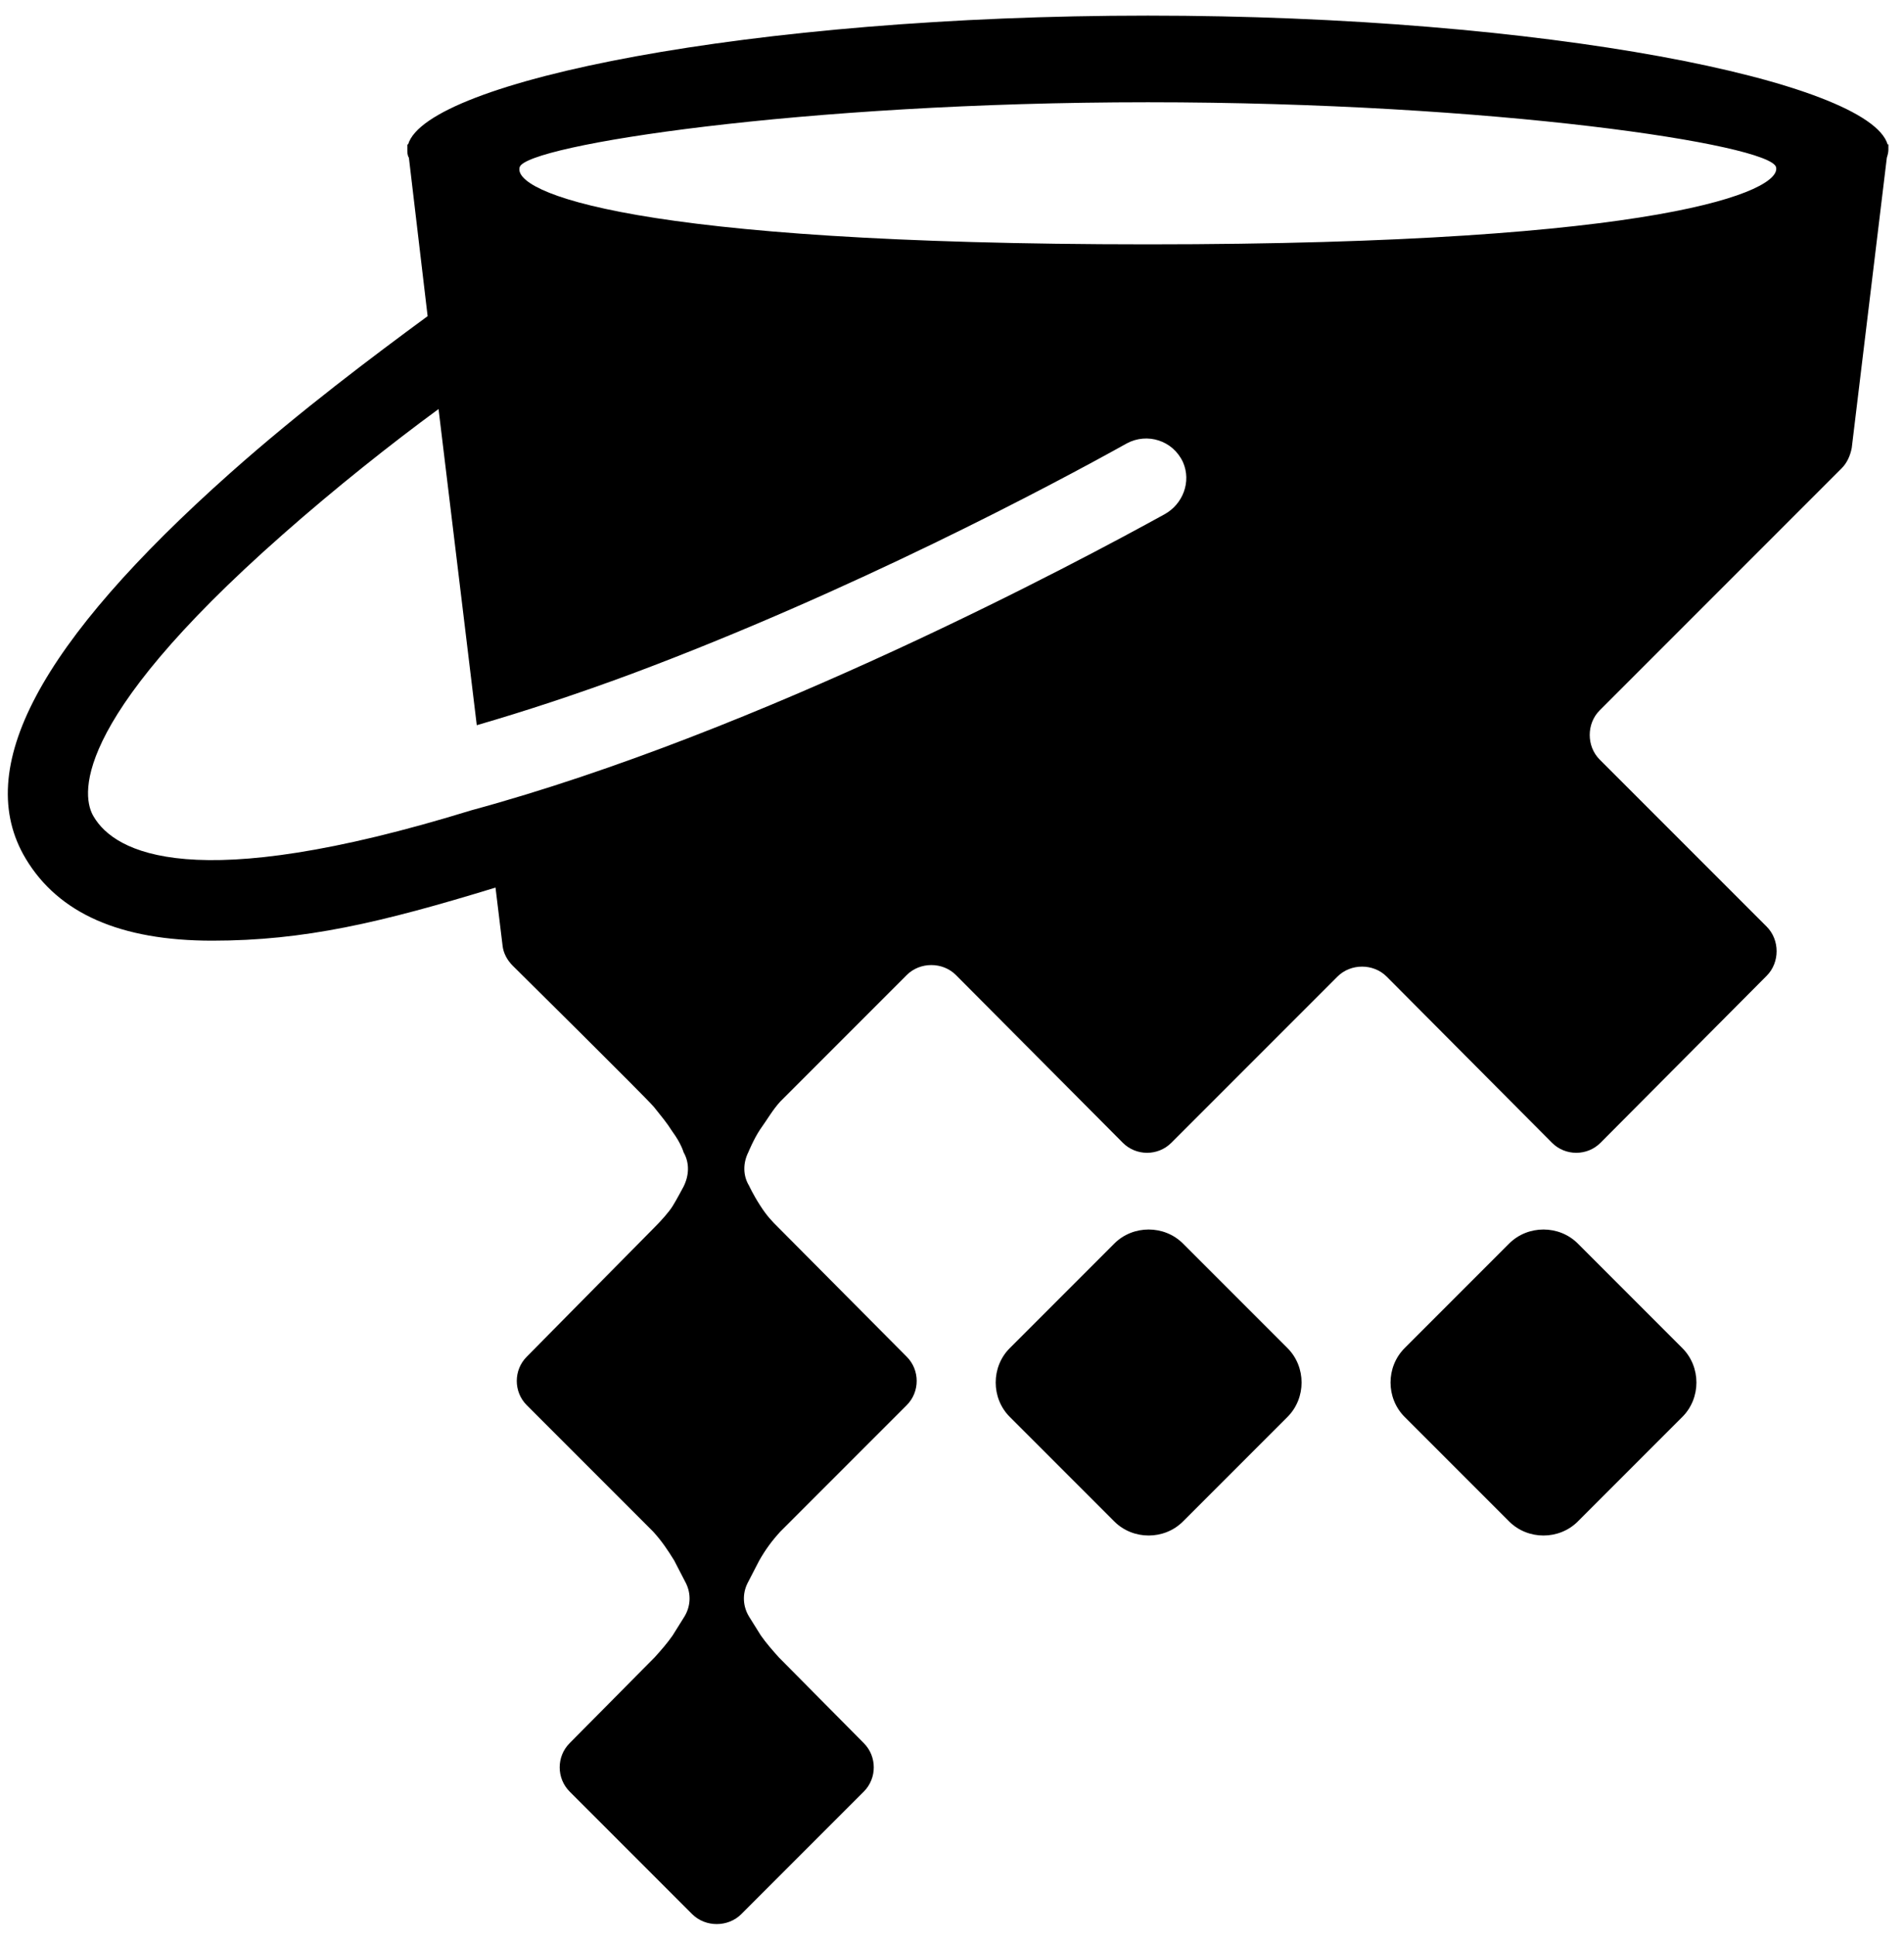 <?xml version="1.0" encoding="UTF-8"?>
<svg id="Layer_1" xmlns="http://www.w3.org/2000/svg" version="1.1" viewBox="0 0 244 248">
  <!-- Generator: Adobe Illustrator 29.1.0, SVG Export Plug-In . SVG Version: 2.1.0 Build 142)  -->
  <path d="M215.6,172.7l-13.4-13.4c-2.4-2.4-6.4-2.4-8.8,0l-13.4,13.4c-2.4,2.4-2.4,6.4,0,8.8l13.4,13.4c2.4,2.4,6.4,2.4,8.8,0l13.4-13.4c2.4-2.4,2.4-6.4,0-8.8Z"/>
  <path d="M142.8,159.3l-13.4,13.4c-2.4,2.4-2.4,6.4,0,8.8l13.4,13.4c2.4,2.4,6.4,2.4,8.8,0l13.4-13.4c2.4-2.4,2.4-6.4,0-8.8l-13.4-13.4c-2.4-2.4-6.4-2.4-8.8,0Z"/>
  <path d="M242,18.5h-.1c-2.4-8.1-43.9-16.5-94.8-16.5S54.7,10.4,52.3,18.5h-.1v.3c0,.1,0,.3,0,.4,0,.3,0,.7.2,1l2.4,20.3s0,0,0,0c-6.8,5-16.3,12.1-25.3,20.1C5,82.4-3.6,98.5,3.3,110c4.2,7,12.1,10.5,23.9,10.5s21.6-2.3,36.3-6.8c0,0,0,0,0,0l.9,7.4c.1,1,.6,1.9,1.3,2.6,0,0,16.9,16.7,18.1,18.1,1.1,1.4,1.5,1.8,2.4,3.2,1.1,1.5,1.4,2.6,1.4,2.6.8,1.4.7,3,0,4.4,0,0-.9,1.7-1.4,2.5-.5.8-1.5,1.9-2.3,2.7l-16.4,16.6c-1.7,1.7-1.7,4.5,0,6.2l16.2,16.2c1.1,1.2,1.9,2.4,2.7,3.7l1.5,2.9c.7,1.4.6,3-.2,4.3l-1.5,2.4c-.7,1-1.4,1.8-2.3,2.8l-10.9,11c-1.7,1.7-1.7,4.5,0,6.2l15.7,15.7c1.7,1.7,4.6,1.7,6.3,0l15.7-15.7c1.7-1.7,1.7-4.5,0-6.2l-10.9-11c-.8-.9-1.6-1.8-2.3-2.8l-1.5-2.4c-.8-1.3-.9-2.9-.2-4.3l1.5-2.9c.8-1.4,1.6-2.5,2.7-3.7l16.2-16.2c1.7-1.7,1.7-4.5,0-6.2l-16.5-16.6c-.8-.8-1.4-1.4-2.3-2.8-.9-1.4-1.4-2.5-1.4-2.5-.8-1.3-.8-2.9-.1-4.3,0,0,.7-1.7,1.5-2.9,1-1.4,1.6-2.5,2.6-3.6l16.2-16.2c1.7-1.7,4.6-1.7,6.3,0l21.4,21.5c1.7,1.7,4.5,1.7,6.2,0l21.3-21.3c1.7-1.7,4.6-1.7,6.3,0l21.2,21.3c1.7,1.7,4.5,1.7,6.2,0l21.3-21.4c1.7-1.7,1.7-4.6,0-6.3l-21.4-21.4c-1.7-1.7-1.7-4.6,0-6.3l31-31c.7-.7,1.1-1.6,1.3-2.6l4.5-37.2c.1-.3.2-.7.2-1s0-.3,0-.4v-.3s0,0,0,0ZM149.2,65.9c-10.9,6-51.6,27.8-88.8,37.9-35.7,11-45.7,5.4-48.4.8-1.4-2.3-3.6-11.6,24.2-36.1,6.8-6,14-11.7,20-16.1,0,0,0,0,0,0l4.9,40.5s0,0,0,0c6.2-1.8,12.9-4,19.9-6.6,28.1-10.5,53.7-24.1,63.4-29.5,2.6-1.4,5.9-.4,7.2,2.4,1.1,2.5,0,5.4-2.4,6.7h0ZM147.1,31.3c-66.1,0-81.5-6.7-80.5-9.9.9-2.8,36-8.3,80.5-8.3s79.7,5.4,80.5,8.3c.8,3-14.4,9.9-80.5,9.9Z"/>
</svg>